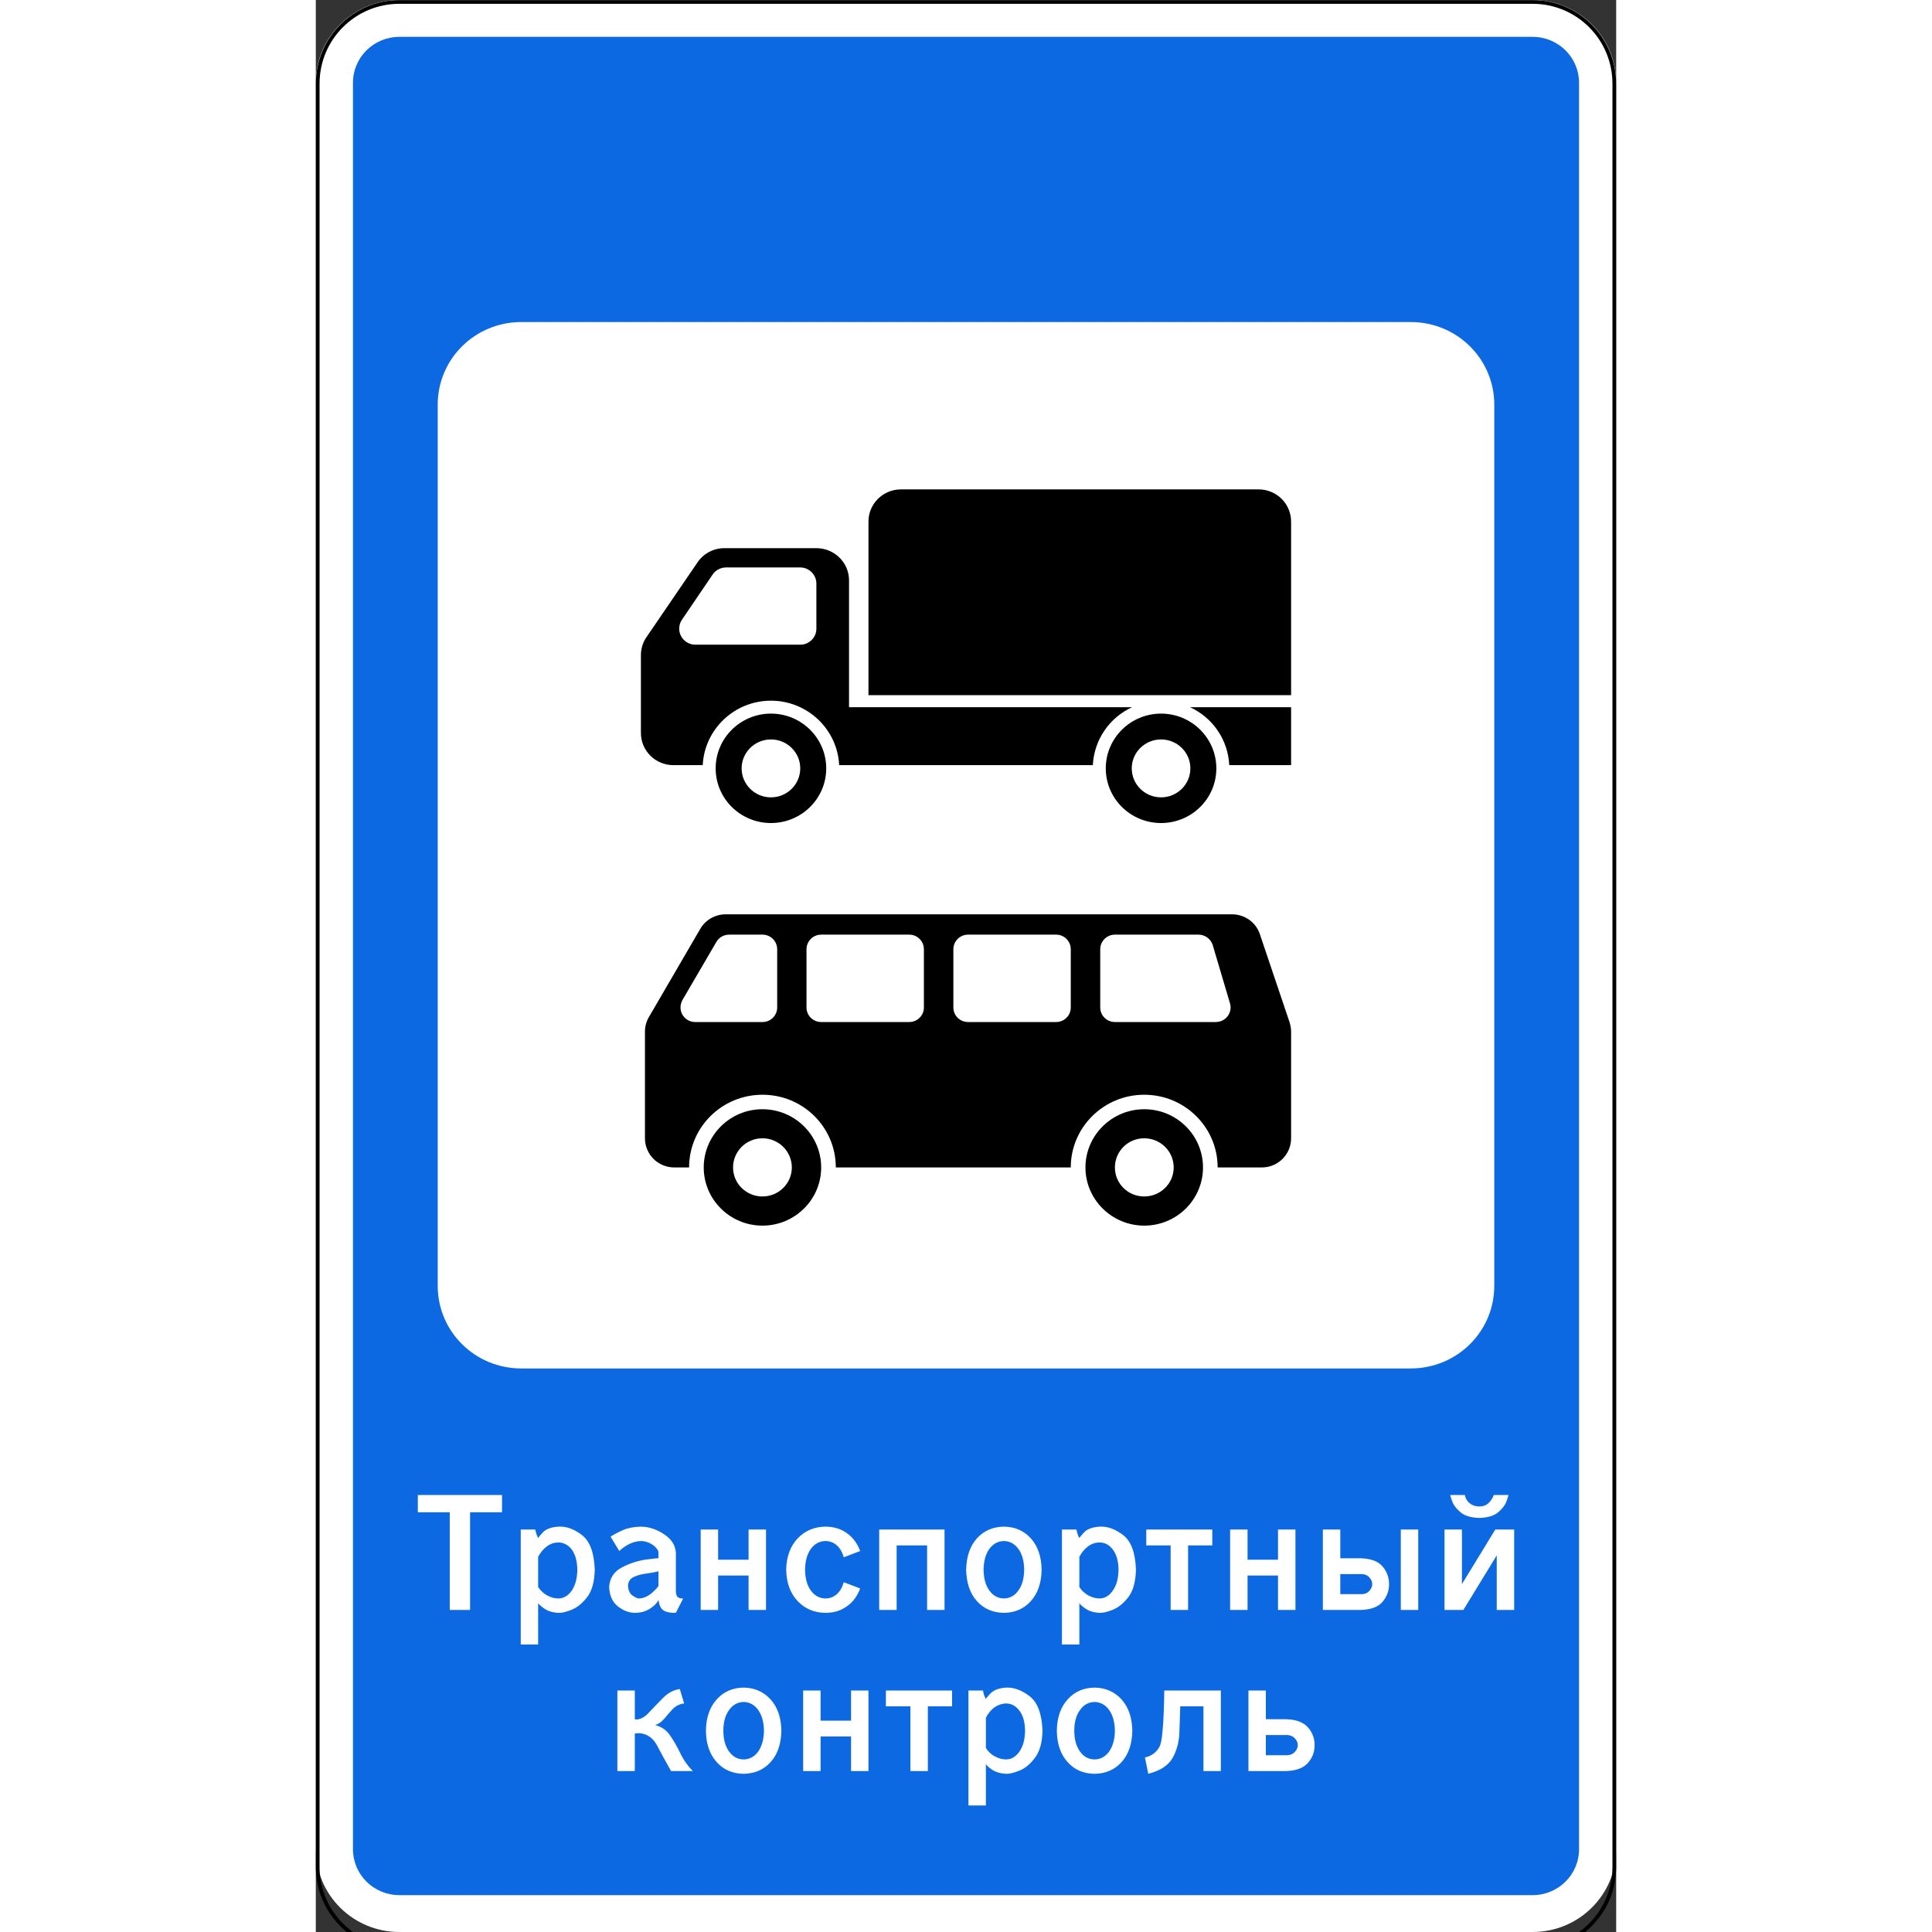<?xml version="1.0" encoding="UTF-8"?>
<svg xmlns="http://www.w3.org/2000/svg" xmlns:xlink="http://www.w3.org/1999/xlink" width="35px" height="35px" viewBox="0 0 35 52" version="1.1">
<rect x="0" y="0" width="35" height="52" fill="#333333" stroke="none"/>
<g id="surface1">
<path style=" stroke:none;fill-rule:nonzero;fill:rgb(100%,100%,100%);fill-opacity:1;" d="M 2.25 0 L 32.75 0 C 33.992 0 35 0.996 35 2.23 L 35 49.77 C 35 51.004 33.992 52 32.75 52 L 2.25 52 C 1.008 52 0 51.004 0 49.77 L 0 2.23 C 0 0.996 1.008 0 2.25 0 Z M 2.25 0 "/>
<path style=" stroke:none;fill-rule:nonzero;fill:rgb(5.098%,41.176%,88.235%);fill-opacity:1;" d="M 2.25 0.992 C 1.559 0.992 1 1.543 1 2.23 L 1 49.77 C 1 50.457 1.559 51.008 2.25 51.008 L 32.75 51.008 C 33.441 51.008 34 50.457 34 49.77 L 34 2.23 C 34 1.543 33.441 0.992 32.75 0.992 Z M 5.531 8.668 L 29.469 8.668 C 30.715 8.668 31.719 9.66 31.719 10.895 L 31.719 34.605 C 31.719 35.84 30.715 36.832 29.469 36.832 L 5.531 36.832 C 4.285 36.832 3.281 35.84 3.281 34.605 L 3.281 10.895 C 3.281 9.66 4.285 8.668 5.531 8.668 Z M 2.746 40.238 L 5.012 40.238 L 5.012 40.703 L 4.152 40.703 L 4.152 43.332 L 3.605 43.332 L 3.605 40.703 L 2.746 40.703 Z M 30.535 40.238 L 30.926 40.238 C 30.945 40.336 30.992 40.41 31.062 40.465 C 31.133 40.52 31.215 40.547 31.316 40.547 C 31.414 40.547 31.492 40.52 31.555 40.465 C 31.617 40.41 31.668 40.336 31.707 40.238 L 32.098 40.238 C 32.102 40.246 32.086 40.301 32.051 40.398 C 32.016 40.5 31.945 40.598 31.832 40.695 C 31.719 40.797 31.547 40.848 31.316 40.855 C 31.086 40.848 30.914 40.797 30.801 40.695 C 30.688 40.598 30.617 40.5 30.582 40.398 C 30.547 40.301 30.531 40.246 30.535 40.238 Z M 6.531 41.09 C 6.746 41.078 6.957 41.156 7.168 41.32 C 7.379 41.484 7.492 41.797 7.508 42.25 C 7.5 42.57 7.434 42.812 7.309 42.98 C 7.18 43.148 7.043 43.262 6.891 43.324 C 6.738 43.387 6.617 43.414 6.531 43.41 C 6.375 43.402 6.242 43.363 6.141 43.289 C 6.043 43.219 5.988 43.168 5.984 43.141 L 5.984 44.262 L 5.516 44.262 L 5.516 41.168 L 5.906 41.168 C 5.926 41.262 5.953 41.34 5.984 41.398 C 5.984 41.387 6.027 41.336 6.113 41.242 C 6.199 41.152 6.34 41.102 6.531 41.09 Z M 8.754 41.09 C 8.965 41.094 9.172 41.16 9.371 41.293 C 9.57 41.422 9.676 41.586 9.691 41.785 L 9.691 42.832 C 9.695 42.922 9.719 42.98 9.762 43 C 9.805 43.02 9.844 43.027 9.887 43.023 L 9.691 43.41 C 9.555 43.414 9.449 43.395 9.371 43.352 C 9.293 43.309 9.242 43.211 9.223 43.062 C 9.184 43.145 9.109 43.223 9 43.293 C 8.891 43.367 8.758 43.406 8.598 43.41 C 8.434 43.41 8.277 43.352 8.129 43.234 C 7.984 43.121 7.906 42.945 7.895 42.715 C 7.91 42.473 8.027 42.297 8.238 42.188 C 8.453 42.074 8.668 42.008 8.879 41.977 C 9.094 41.949 9.207 41.938 9.223 41.941 L 9.223 41.785 C 9.219 41.723 9.168 41.656 9.078 41.586 C 8.984 41.52 8.875 41.48 8.754 41.477 C 8.637 41.48 8.523 41.512 8.418 41.566 C 8.312 41.625 8.23 41.684 8.168 41.746 L 7.934 41.359 C 8.031 41.297 8.141 41.238 8.273 41.18 C 8.402 41.125 8.562 41.094 8.754 41.09 Z M 13.715 41.09 C 13.938 41.09 14.129 41.148 14.289 41.262 C 14.453 41.375 14.574 41.539 14.652 41.746 L 14.211 41.914 C 14.168 41.77 14.105 41.664 14.02 41.59 C 13.934 41.516 13.832 41.477 13.715 41.477 C 13.555 41.48 13.426 41.551 13.324 41.688 C 13.223 41.828 13.172 42.016 13.168 42.25 C 13.172 42.484 13.223 42.672 13.324 42.809 C 13.426 42.949 13.555 43.02 13.715 43.023 C 13.832 43.023 13.934 42.984 14.02 42.91 C 14.105 42.836 14.168 42.73 14.211 42.586 L 14.652 42.754 C 14.574 42.961 14.453 43.125 14.289 43.238 C 14.129 43.352 13.938 43.41 13.715 43.41 C 13.414 43.406 13.168 43.301 12.969 43.094 C 12.77 42.883 12.668 42.602 12.66 42.25 C 12.668 41.898 12.77 41.617 12.969 41.406 C 13.168 41.199 13.414 41.094 13.715 41.09 Z M 18.52 41.09 C 18.82 41.094 19.059 41.199 19.246 41.406 C 19.434 41.617 19.531 41.898 19.535 42.25 C 19.531 42.602 19.434 42.883 19.246 43.094 C 19.059 43.301 18.82 43.406 18.52 43.41 C 18.223 43.406 17.98 43.301 17.793 43.094 C 17.605 42.883 17.512 42.602 17.504 42.25 C 17.512 41.898 17.605 41.617 17.793 41.406 C 17.98 41.199 18.223 41.094 18.52 41.09 Z M 21.098 41.09 C 21.309 41.078 21.52 41.156 21.734 41.32 C 21.945 41.484 22.059 41.797 22.074 42.25 C 22.066 42.57 22 42.812 21.875 42.98 C 21.746 43.148 21.609 43.262 21.457 43.324 C 21.305 43.387 21.184 43.414 21.098 43.41 C 20.938 43.402 20.809 43.363 20.707 43.289 C 20.605 43.219 20.555 43.168 20.551 43.141 L 20.551 44.262 L 20.082 44.262 L 20.082 41.168 L 20.473 41.168 C 20.492 41.262 20.516 41.34 20.551 41.398 C 20.551 41.387 20.594 41.336 20.68 41.242 C 20.766 41.152 20.906 41.102 21.098 41.09 Z M 10.359 41.168 L 10.828 41.168 L 10.828 41.98 L 11.648 41.98 L 11.648 41.168 L 12.117 41.168 L 12.117 43.332 L 11.648 43.332 L 11.648 42.406 L 10.828 42.406 L 10.828 43.332 L 10.359 43.332 Z M 15.164 41.168 L 16.922 41.168 L 16.922 43.332 L 16.453 43.332 L 16.453 41.594 L 15.633 41.594 L 15.633 43.332 L 15.164 43.332 Z M 22.352 41.168 L 24.129 41.168 L 24.129 41.594 L 23.477 41.594 L 23.477 43.332 L 23.008 43.332 L 23.008 41.594 L 22.352 41.594 Z M 24.609 41.168 L 25.078 41.168 L 25.078 41.98 L 25.898 41.98 L 25.898 41.168 L 26.367 41.168 L 26.367 43.332 L 25.898 43.332 L 25.898 42.406 L 25.078 42.406 L 25.078 43.332 L 24.609 43.332 Z M 27.105 41.168 L 27.574 41.168 L 27.574 41.941 L 28.121 41.941 C 28.395 41.949 28.59 42.02 28.711 42.16 C 28.828 42.297 28.887 42.457 28.887 42.637 C 28.887 42.816 28.828 42.977 28.711 43.113 C 28.59 43.254 28.395 43.324 28.121 43.332 L 27.105 43.332 Z M 29.203 41.168 L 29.672 41.168 L 29.672 43.332 L 29.203 43.332 Z M 30.379 41.168 L 30.848 41.168 L 30.848 42.637 L 31.746 41.168 L 32.254 41.168 L 32.254 43.332 L 31.785 43.332 L 31.785 41.863 L 30.887 43.332 L 30.379 43.332 Z M 18.52 41.477 C 18.359 41.48 18.23 41.551 18.129 41.688 C 18.027 41.828 17.977 42.016 17.973 42.25 C 17.977 42.484 18.027 42.672 18.129 42.809 C 18.23 42.949 18.359 43.02 18.52 43.023 C 18.68 43.02 18.809 42.949 18.91 42.809 C 19.012 42.672 19.062 42.484 19.066 42.25 C 19.062 42.016 19.012 41.828 18.91 41.688 C 18.809 41.551 18.68 41.48 18.52 41.477 Z M 6.531 41.516 C 6.418 41.516 6.312 41.551 6.219 41.621 C 6.125 41.691 6.047 41.785 5.984 41.902 L 5.984 42.715 C 6.047 42.812 6.129 42.887 6.227 42.941 C 6.328 42.996 6.43 43.023 6.531 43.023 C 6.672 43.02 6.793 42.949 6.891 42.809 C 6.984 42.672 7.035 42.484 7.039 42.25 C 7.035 42.016 6.984 41.836 6.891 41.707 C 6.793 41.582 6.672 41.516 6.531 41.516 Z M 21.098 41.516 C 20.984 41.516 20.879 41.551 20.785 41.621 C 20.688 41.691 20.613 41.785 20.551 41.902 L 20.551 42.715 C 20.613 42.812 20.695 42.887 20.793 42.941 C 20.895 42.996 20.996 43.023 21.098 43.023 C 21.238 43.02 21.359 42.949 21.453 42.809 C 21.551 42.672 21.602 42.484 21.605 42.25 C 21.602 42.016 21.551 41.836 21.453 41.707 C 21.359 41.582 21.238 41.516 21.098 41.516 Z M 9.223 42.289 C 9.152 42.312 9.051 42.332 8.922 42.348 C 8.797 42.363 8.68 42.391 8.57 42.438 C 8.465 42.484 8.41 42.562 8.402 42.676 C 8.41 42.809 8.453 42.898 8.531 42.949 C 8.605 43 8.668 43.027 8.715 43.023 C 8.84 43.012 8.953 42.957 9.059 42.863 C 9.16 42.77 9.219 42.707 9.223 42.676 Z M 27.574 42.367 L 27.574 42.906 L 28.16 42.906 C 28.242 42.906 28.305 42.875 28.355 42.82 C 28.406 42.766 28.434 42.703 28.434 42.637 C 28.434 42.57 28.406 42.508 28.355 42.453 C 28.305 42.398 28.242 42.371 28.16 42.367 Z M 11.516 45.422 C 11.812 45.426 12.055 45.535 12.242 45.742 C 12.43 45.949 12.523 46.23 12.531 46.582 C 12.523 46.938 12.43 47.219 12.242 47.426 C 12.055 47.633 11.812 47.738 11.516 47.742 C 11.215 47.738 10.973 47.633 10.789 47.426 C 10.602 47.219 10.504 46.938 10.5 46.582 C 10.504 46.23 10.602 45.949 10.789 45.742 C 10.973 45.535 11.215 45.426 11.516 45.422 Z M 18.582 45.422 C 18.793 45.414 19.004 45.492 19.215 45.656 C 19.426 45.82 19.543 46.129 19.559 46.582 C 19.551 46.902 19.484 47.145 19.355 47.312 C 19.23 47.48 19.09 47.598 18.938 47.656 C 18.785 47.719 18.668 47.746 18.582 47.742 C 18.422 47.734 18.293 47.695 18.191 47.625 C 18.09 47.551 18.039 47.5 18.035 47.473 L 18.035 48.594 L 17.566 48.594 L 17.566 45.5 L 17.957 45.5 C 17.973 45.594 18 45.672 18.035 45.73 C 18.031 45.719 18.074 45.668 18.16 45.578 C 18.246 45.488 18.387 45.434 18.582 45.422 Z M 20.961 45.422 C 21.258 45.426 21.5 45.535 21.688 45.742 C 21.875 45.949 21.969 46.23 21.977 46.582 C 21.969 46.938 21.875 47.219 21.688 47.426 C 21.5 47.633 21.258 47.738 20.961 47.742 C 20.66 47.738 20.418 47.633 20.234 47.426 C 20.047 47.219 19.949 46.938 19.945 46.582 C 19.949 46.23 20.047 45.949 20.234 45.742 C 20.418 45.535 20.66 45.426 20.961 45.422 Z M 9.797 45.461 L 9.914 45.848 C 9.793 45.863 9.691 45.914 9.609 45.996 C 9.531 46.082 9.453 46.168 9.383 46.254 C 9.309 46.344 9.227 46.402 9.133 46.43 C 9.305 46.473 9.438 46.566 9.539 46.715 C 9.641 46.859 9.73 47.023 9.816 47.199 C 9.902 47.379 10.016 47.535 10.148 47.668 L 9.562 47.668 C 9.426 47.43 9.305 47.207 9.191 46.992 C 9.082 46.777 8.918 46.664 8.703 46.648 C 8.684 46.648 8.664 46.652 8.645 46.652 C 8.625 46.656 8.605 46.656 8.586 46.66 L 8.586 47.668 L 8.117 47.668 L 8.117 45.5 L 8.586 45.5 L 8.586 46.273 C 8.594 46.277 8.602 46.277 8.613 46.277 C 8.621 46.277 8.633 46.281 8.641 46.281 C 8.758 46.27 8.871 46.203 8.984 46.074 C 9.102 45.949 9.227 45.82 9.355 45.691 C 9.488 45.559 9.633 45.484 9.797 45.461 Z M 13.117 45.5 L 13.586 45.5 L 13.586 46.312 L 14.406 46.312 L 14.406 45.5 L 14.875 45.5 L 14.875 47.668 L 14.406 47.668 L 14.406 46.738 L 13.586 46.738 L 13.586 47.668 L 13.117 47.668 Z M 15.344 45.5 L 17.125 45.5 L 17.125 45.926 L 16.473 45.926 L 16.473 47.668 L 16.004 47.668 L 16.004 45.926 L 15.344 45.926 Z M 22.836 45.5 L 24.359 45.5 L 24.359 47.668 L 23.891 47.668 L 23.891 45.926 L 23.266 45.926 C 23.258 46.164 23.254 46.406 23.242 46.656 C 23.23 46.902 23.168 47.129 23.055 47.324 C 22.938 47.523 22.723 47.66 22.406 47.742 L 22.316 47.301 C 22.383 47.289 22.453 47.262 22.527 47.215 C 22.602 47.164 22.664 47.098 22.711 47.008 C 22.742 46.945 22.77 46.82 22.785 46.637 C 22.805 46.453 22.816 46.254 22.824 46.043 C 22.832 45.828 22.836 45.648 22.836 45.5 Z M 25.102 45.5 L 25.57 45.5 L 25.57 46.273 L 26.117 46.273 C 26.387 46.281 26.582 46.355 26.703 46.492 C 26.824 46.629 26.883 46.789 26.883 46.969 C 26.883 47.152 26.824 47.312 26.703 47.449 C 26.582 47.586 26.387 47.66 26.117 47.668 L 25.102 47.668 Z M 11.516 45.809 C 11.355 45.812 11.223 45.883 11.125 46.023 C 11.023 46.16 10.969 46.348 10.969 46.582 C 10.969 46.82 11.023 47.004 11.125 47.145 C 11.223 47.281 11.355 47.355 11.516 47.355 C 11.672 47.355 11.805 47.281 11.906 47.145 C 12.004 47.004 12.059 46.82 12.062 46.582 C 12.059 46.348 12.004 46.16 11.906 46.023 C 11.805 45.883 11.672 45.812 11.516 45.809 Z M 20.961 45.809 C 20.801 45.812 20.668 45.883 20.57 46.023 C 20.469 46.16 20.414 46.348 20.414 46.582 C 20.414 46.82 20.469 47.004 20.57 47.145 C 20.668 47.281 20.801 47.355 20.961 47.355 C 21.117 47.355 21.25 47.281 21.352 47.145 C 21.449 47.004 21.504 46.82 21.508 46.582 C 21.504 46.348 21.449 46.16 21.352 46.023 C 21.25 45.883 21.117 45.812 20.961 45.809 Z M 18.582 45.848 C 18.469 45.852 18.363 45.887 18.266 45.953 C 18.172 46.023 18.094 46.117 18.035 46.234 L 18.035 47.047 C 18.098 47.145 18.176 47.223 18.277 47.273 C 18.375 47.328 18.477 47.355 18.582 47.355 C 18.723 47.355 18.84 47.281 18.938 47.145 C 19.035 47.004 19.086 46.82 19.09 46.582 C 19.086 46.348 19.035 46.168 18.938 46.043 C 18.84 45.914 18.723 45.852 18.582 45.848 Z M 25.57 46.699 L 25.57 47.242 L 26.156 47.242 C 26.234 47.238 26.301 47.207 26.352 47.152 C 26.402 47.098 26.43 47.039 26.43 46.969 C 26.43 46.902 26.402 46.844 26.352 46.789 C 26.301 46.734 26.234 46.703 26.156 46.699 Z M 25.57 46.699 "/>
<path style="fill:none;stroke-width:2;stroke-linecap:butt;stroke-linejoin:miter;stroke:rgb(0%,0%,0%);stroke-opacity:1;stroke-miterlimit:4;" d="M 45 3.388 L 655 3.388 C 679.297 3.388 698.984 23.028 698.984 47.4 L 698.984 1007.324 C 698.984 1031.697 679.297 1051.337 655 1051.337 L 45 1051.337 C 20.703 1051.337 1.016 1031.697 1.016 1007.324 L 1.016 47.4 C 1.016 23.028 20.703 3.388 45 3.388 Z M 45 3.388 " transform="matrix(0.05,0,0,0.05,0,-0.117)"/>
<path style=" stroke:none;fill-rule:nonzero;fill:rgb(0%,0%,0%);fill-opacity:1;" d="M 10.996 14.754 C 10.707 14.754 10.434 14.898 10.273 15.137 L 8.898 17.152 C 8.801 17.293 8.75 17.461 8.75 17.637 L 8.75 19.727 C 8.75 20.207 9.141 20.594 9.625 20.594 L 10.414 20.594 C 10.461 19.629 11.266 18.859 12.25 18.859 C 13.234 18.859 14.039 19.629 14.086 20.594 L 20.914 20.594 C 20.949 19.902 21.367 19.312 21.969 19.035 L 14.352 19.035 L 14.352 15.621 C 14.352 15.141 13.957 14.754 13.473 14.754 Z M 11.043 15.273 L 13.039 15.273 C 13.277 15.273 13.473 15.469 13.473 15.707 L 13.473 16.922 C 13.473 17.16 13.277 17.352 13.039 17.352 L 10.219 17.352 C 9.977 17.352 9.781 17.16 9.781 16.922 C 9.781 16.836 9.805 16.75 9.855 16.68 L 10.68 15.465 C 10.762 15.344 10.898 15.273 11.043 15.273 Z M 11.043 15.273 "/>
<path style=" stroke:none;fill-rule:nonzero;fill:rgb(0%,0%,0%);fill-opacity:1;" d="M 15.75 13.172 C 15.266 13.172 14.875 13.559 14.875 14.039 L 14.875 18.711 L 26.25 18.711 L 26.25 14.039 C 26.25 13.559 25.859 13.172 25.375 13.172 Z M 15.75 13.172 "/>
<path style=" stroke:none;fill-rule:nonzero;fill:rgb(0%,0%,0%);fill-opacity:1;" d="M 22.75 19.207 C 21.93 19.207 21.262 19.867 21.262 20.68 C 21.262 21.496 21.93 22.152 22.75 22.152 C 23.57 22.152 24.238 21.496 24.238 20.68 C 24.238 19.867 23.57 19.207 22.75 19.207 Z M 22.75 19.902 C 23.184 19.902 23.539 20.25 23.539 20.68 C 23.539 21.113 23.184 21.461 22.75 21.461 C 22.316 21.461 21.961 21.113 21.961 20.68 C 21.961 20.25 22.316 19.902 22.75 19.902 Z M 22.75 19.902 "/>
<path style=" stroke:none;fill-rule:nonzero;fill:rgb(0%,0%,0%);fill-opacity:1;" d="M 24.586 20.594 C 24.551 19.902 24.133 19.312 23.531 19.035 L 26.25 19.035 L 26.25 20.594 Z M 24.586 20.594 "/>
<path style=" stroke:none;fill-rule:nonzero;fill:rgb(0%,0%,0%);fill-opacity:1;" d="M 12.25 19.207 C 11.43 19.207 10.762 19.867 10.762 20.68 C 10.762 21.496 11.43 22.152 12.25 22.152 C 13.07 22.152 13.738 21.496 13.738 20.68 C 13.738 19.867 13.07 19.207 12.25 19.207 Z M 12.25 19.902 C 12.684 19.902 13.039 20.25 13.039 20.68 C 13.039 21.113 12.684 21.461 12.25 21.461 C 11.816 21.461 11.461 21.113 11.461 20.68 C 11.461 20.25 11.816 19.902 12.25 19.902 Z M 12.25 19.902 "/>
<path style=" stroke:none;fill-rule:nonzero;fill:rgb(0%,0%,0%);fill-opacity:1;" d="M 11.031 24.609 C 10.75 24.609 10.488 24.758 10.348 25 L 8.965 27.375 C 8.895 27.492 8.859 27.629 8.859 27.766 L 8.859 30.637 C 8.859 31.07 9.211 31.422 9.648 31.422 L 10.047 31.422 C 10.047 30.34 10.93 29.465 12.023 29.465 C 13.113 29.465 13.996 30.34 13.996 31.422 L 20.32 31.422 C 20.32 30.34 21.207 29.465 22.297 29.465 C 23.387 29.465 24.273 30.34 24.273 31.422 L 25.461 31.422 C 25.898 31.422 26.25 31.07 26.25 30.637 L 26.25 27.766 C 26.25 27.684 26.234 27.598 26.211 27.52 L 25.41 25.145 C 25.305 24.824 25 24.609 24.66 24.609 Z M 11.125 25.156 L 12.023 25.156 C 12.242 25.156 12.418 25.332 12.418 25.551 L 12.418 27.117 C 12.418 27.332 12.242 27.508 12.023 27.508 L 10.211 27.508 C 9.992 27.508 9.816 27.332 9.816 27.117 C 9.816 27.047 9.836 26.98 9.867 26.918 L 10.781 25.352 C 10.852 25.23 10.984 25.156 11.125 25.156 Z M 13.602 25.156 L 15.973 25.156 C 16.191 25.156 16.367 25.332 16.367 25.551 L 16.367 27.117 C 16.367 27.332 16.191 27.508 15.973 27.508 L 13.602 27.508 C 13.383 27.508 13.207 27.332 13.207 27.117 L 13.207 25.551 C 13.207 25.332 13.383 25.156 13.602 25.156 Z M 17.555 25.156 L 19.926 25.156 C 20.145 25.156 20.32 25.332 20.32 25.551 L 20.32 27.117 C 20.32 27.332 20.145 27.508 19.926 27.508 L 17.555 27.508 C 17.336 27.508 17.16 27.332 17.16 27.117 L 17.16 25.551 C 17.16 25.332 17.336 25.156 17.555 25.156 Z M 21.508 25.156 L 23.758 25.156 C 23.934 25.156 24.09 25.273 24.141 25.438 L 24.605 27.004 C 24.668 27.211 24.547 27.43 24.336 27.492 C 24.301 27.5 24.262 27.508 24.227 27.508 L 21.508 27.508 C 21.289 27.508 21.113 27.332 21.113 27.117 L 21.113 25.551 C 21.113 25.332 21.289 25.156 21.508 25.156 Z M 21.508 25.156 "/>
<path style=" stroke:none;fill-rule:nonzero;fill:rgb(0%,0%,0%);fill-opacity:1;" d="M 12.02 29.855 C 11.148 29.855 10.441 30.559 10.441 31.422 C 10.441 32.285 11.148 32.988 12.02 32.988 C 12.895 32.988 13.602 32.285 13.602 31.422 C 13.602 30.559 12.895 29.855 12.02 29.855 Z M 12.02 30.637 C 12.457 30.637 12.812 30.988 12.812 31.422 C 12.812 31.855 12.457 32.203 12.02 32.203 C 11.586 32.203 11.23 31.855 11.23 31.422 C 11.23 30.988 11.586 30.637 12.02 30.637 Z M 12.02 30.637 "/>
<path style=" stroke:none;fill-rule:nonzero;fill:rgb(0%,0%,0%);fill-opacity:1;" d="M 22.297 29.855 C 21.426 29.855 20.715 30.559 20.715 31.422 C 20.715 32.285 21.426 32.988 22.297 32.988 C 23.172 32.988 23.879 32.285 23.879 31.422 C 23.879 30.559 23.172 29.855 22.297 29.855 Z M 22.297 30.637 C 22.734 30.637 23.09 30.988 23.09 31.422 C 23.09 31.855 22.734 32.203 22.297 32.203 C 21.859 32.203 21.508 31.855 21.508 31.422 C 21.508 30.988 21.859 30.637 22.297 30.637 Z M 22.297 30.637 "/>
</g>
</svg>
